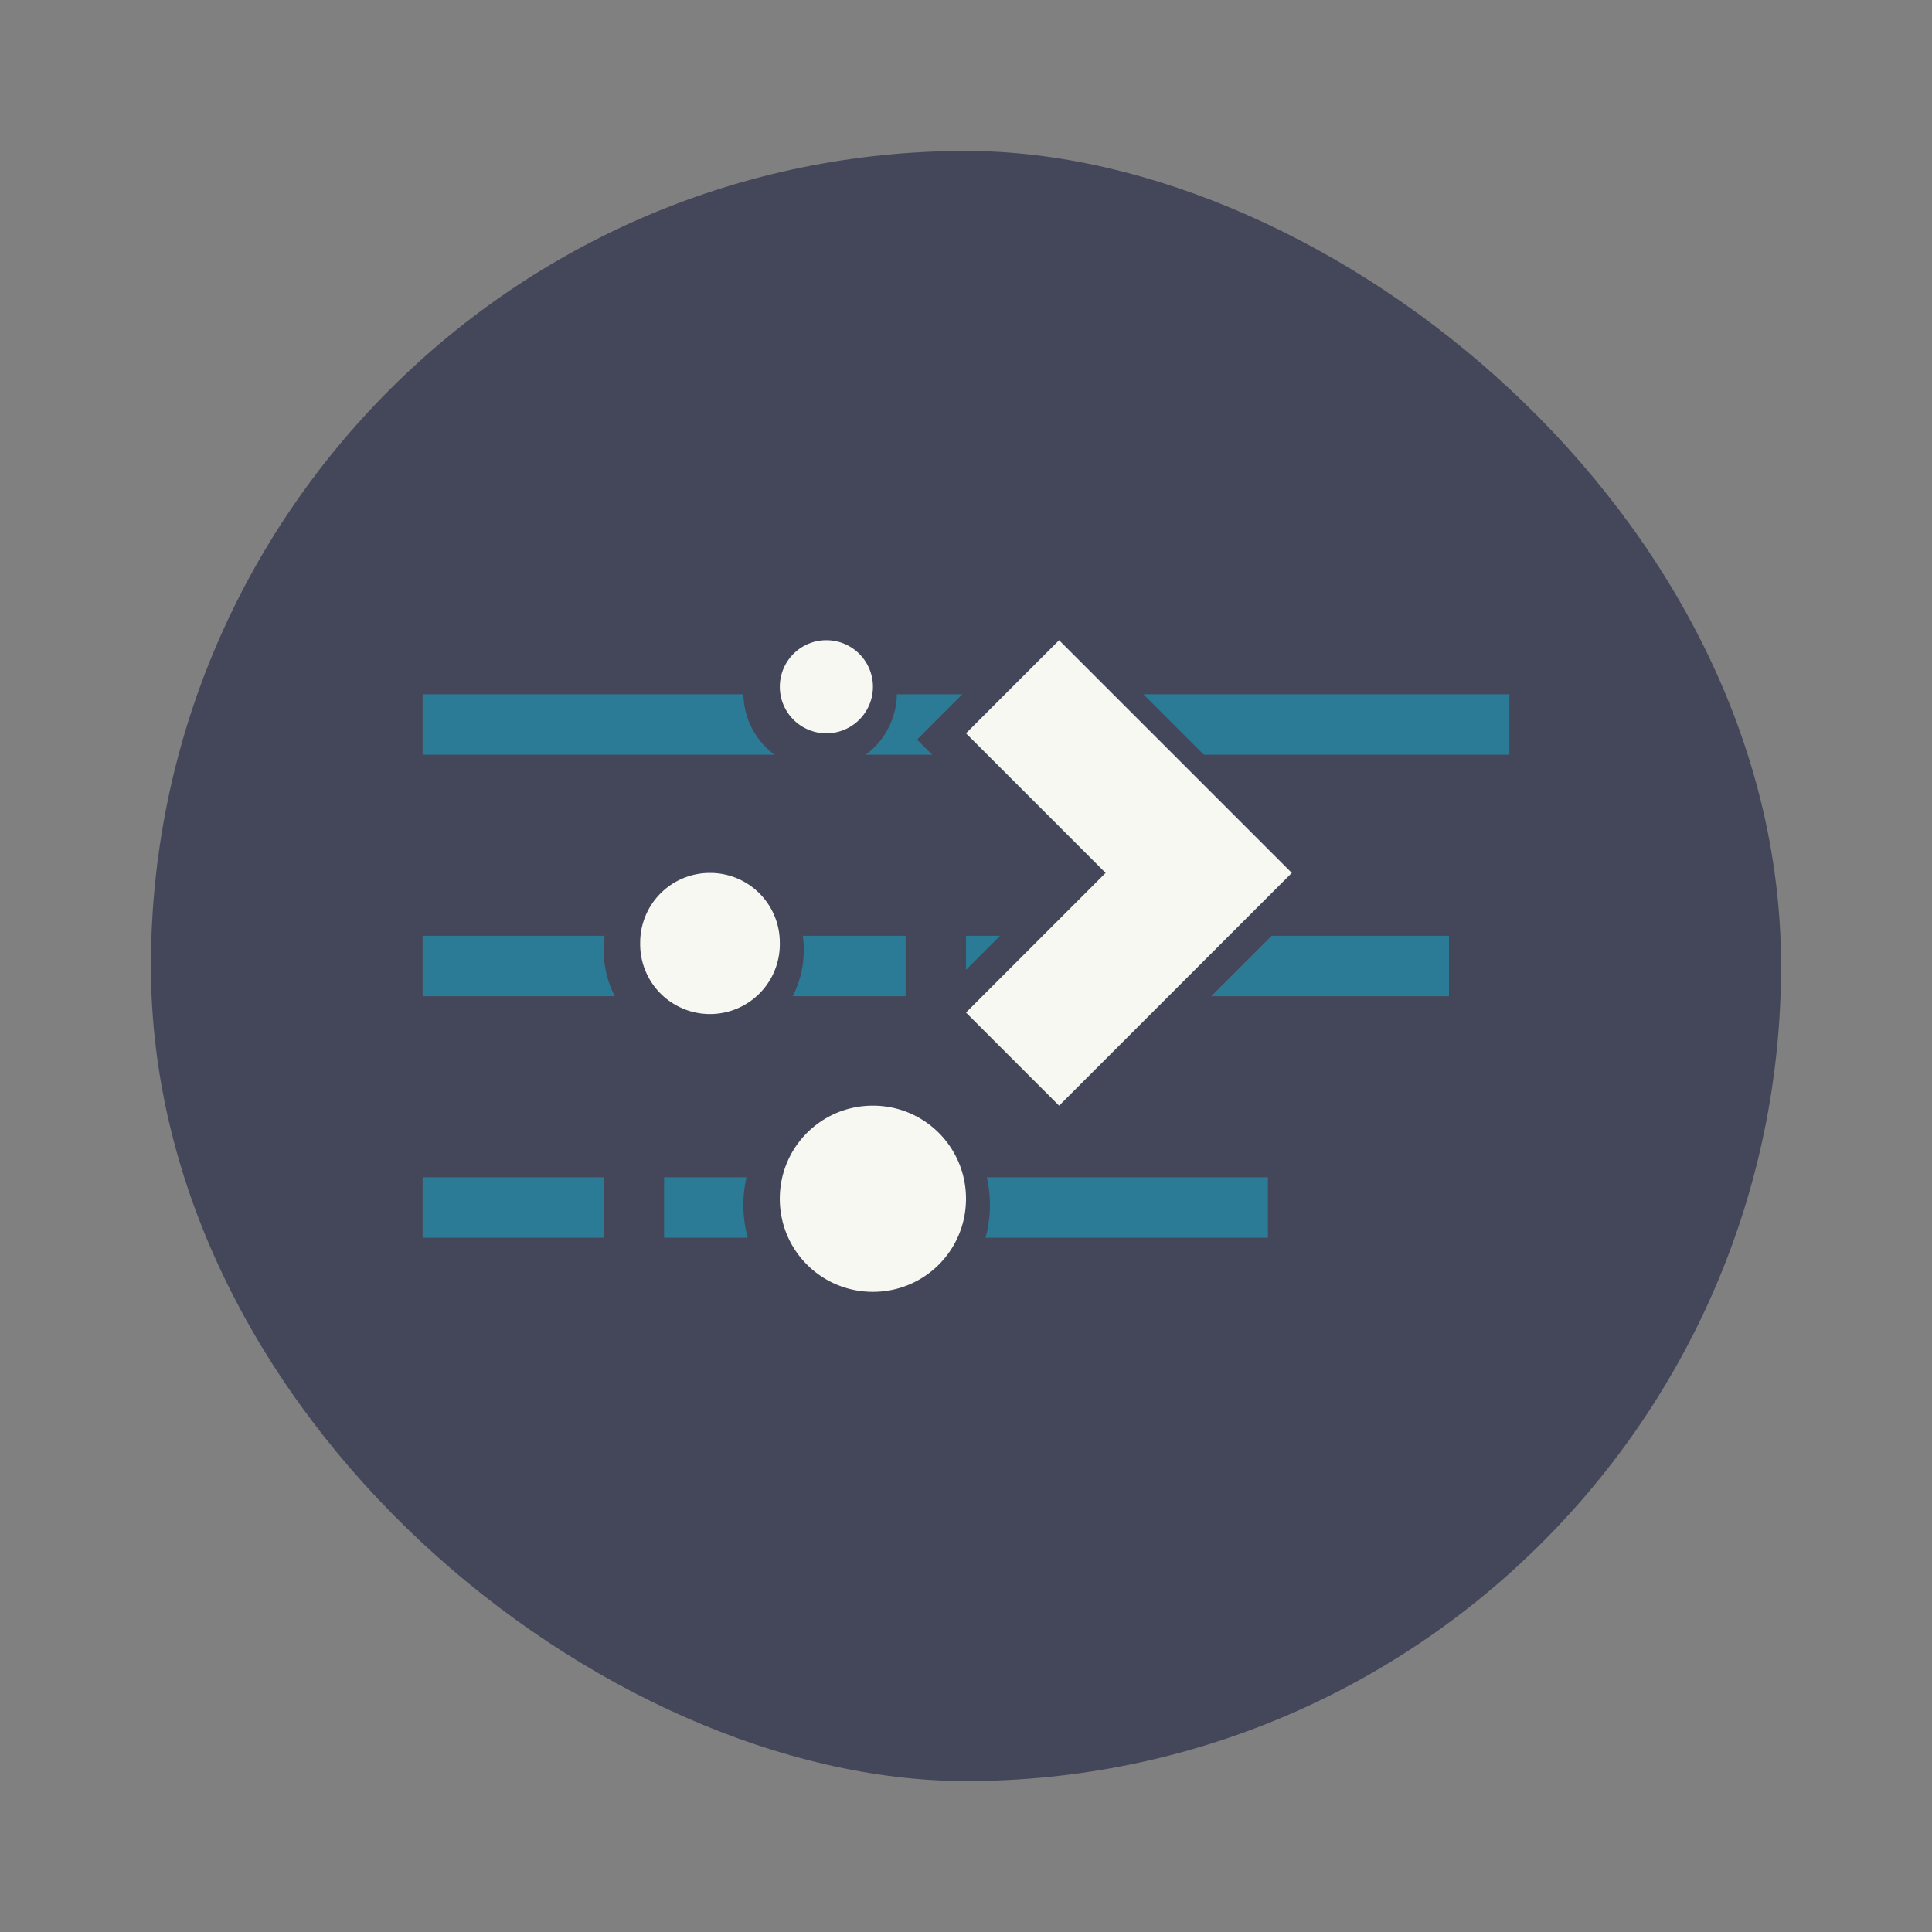 <?xml version="1.0" encoding="UTF-8" standalone="no"?>
<svg
   width="64"
   height="64"
   version="1.1"
   id="svg12"
   sodipodi:docname="preferences-devices-cpu.svg"
   inkscape:version="1.2.2 (b0a8486541, 2022-12-01)"
   xmlns:inkscape="http://www.inkscape.org/namespaces/inkscape"
   xmlns:sodipodi="http://sodipodi.sourceforge.net/DTD/sodipodi-0.dtd"
   xmlns="http://www.w3.org/2000/svg"
   xmlns:svg="http://www.w3.org/2000/svg">
  <rect width="100%" height="100%" fill="#808080" stroke="none"/>
  <defs
     id="defs16" />
  <sodipodi:namedview
     id="namedview14"
     pagecolor="#505050"
     bordercolor="#eeeeee"
     borderopacity="1"
     inkscape:showpageshadow="0"
     inkscape:pageopacity="0"
     inkscape:pagecheckerboard="0"
     inkscape:deskcolor="#505050"
     showgrid="false"
     inkscape:zoom="15.921875"
     inkscape:cx="29.895976"
     inkscape:cy="32.031403"
     inkscape:window-width="2560"
     inkscape:window-height="1361"
     inkscape:window-x="0"
     inkscape:window-y="0"
     inkscape:window-maximized="1"
     inkscape:current-layer="svg12" />
  <rect
     transform="matrix(0,-1,-1,0,0,0)"
     x="-59"
     y="-59"
     width="54"
     height="54"
     rx="27"
     ry="27"
     fill="#44475a"
     stroke-width="1.125"
     id="rect2" />
  <g
     fill="#0ff"
     id="g6"
     style="fill:#13b1d5">
    <path
       d="m14 23h12v2h-12zm14 0h6v2h-6zm8 0h14v2h-14zm-22 8h16v2h-16zm18 0h16v2h-16zm-18 8h6v2h-6zm8 0h6v2h-6zm8 0h12v2h-12z"
       opacity=".5"
       id="path4"
       style="fill:#13b1d5" />
  </g>
  <path
     d="m28.709 36.833c-1.708 0-3.084 1.375-3.084 3.084s1.375 3.084 3.084 3.084 3.084-1.375 3.084-3.084-1.375-3.084-3.084-3.084zm-5.396-7.709a2.307 2.307 0 0 0-2.313 2.313 2.313 2.313 0 1 0 4.625 0 2.307 2.307 0 0 0-2.313-2.313zm11.564-7.709-3.084 3.084 4.625 4.625-4.625 4.625 3.084 3.084 7.709-7.709-3.084-3.084zm-7.709 0a1.542 1.542 0 1 0 0 3.084 1.542 1.542 0 1 0 0-3.084z"
     fill="#f8f8f2"
     stroke="#44475a"
     stroke-width="2"
     id="path8" />
  <path
     d="m28.916 36.626c-1.708 0-3.084 1.375-3.084 3.084s1.375 3.084 3.084 3.084 3.084-1.375 3.084-3.084-1.375-3.084-3.084-3.084zm-5.396-7.709a2.307 2.307 0 0 0-2.313 2.313 2.313 2.313 0 1 0 4.625 0 2.307 2.307 0 0 0-2.313-2.313zm11.564-7.709-3.084 3.084 4.625 4.625-4.625 4.625 3.084 3.084 7.709-7.709-3.084-3.084zm-7.709 0a1.542 1.542 0 1 0 0 3.084 1.542 1.542 0 1 0 0-3.084z"
     fill="#f8f8f2"
     id="path10" />
</svg>
